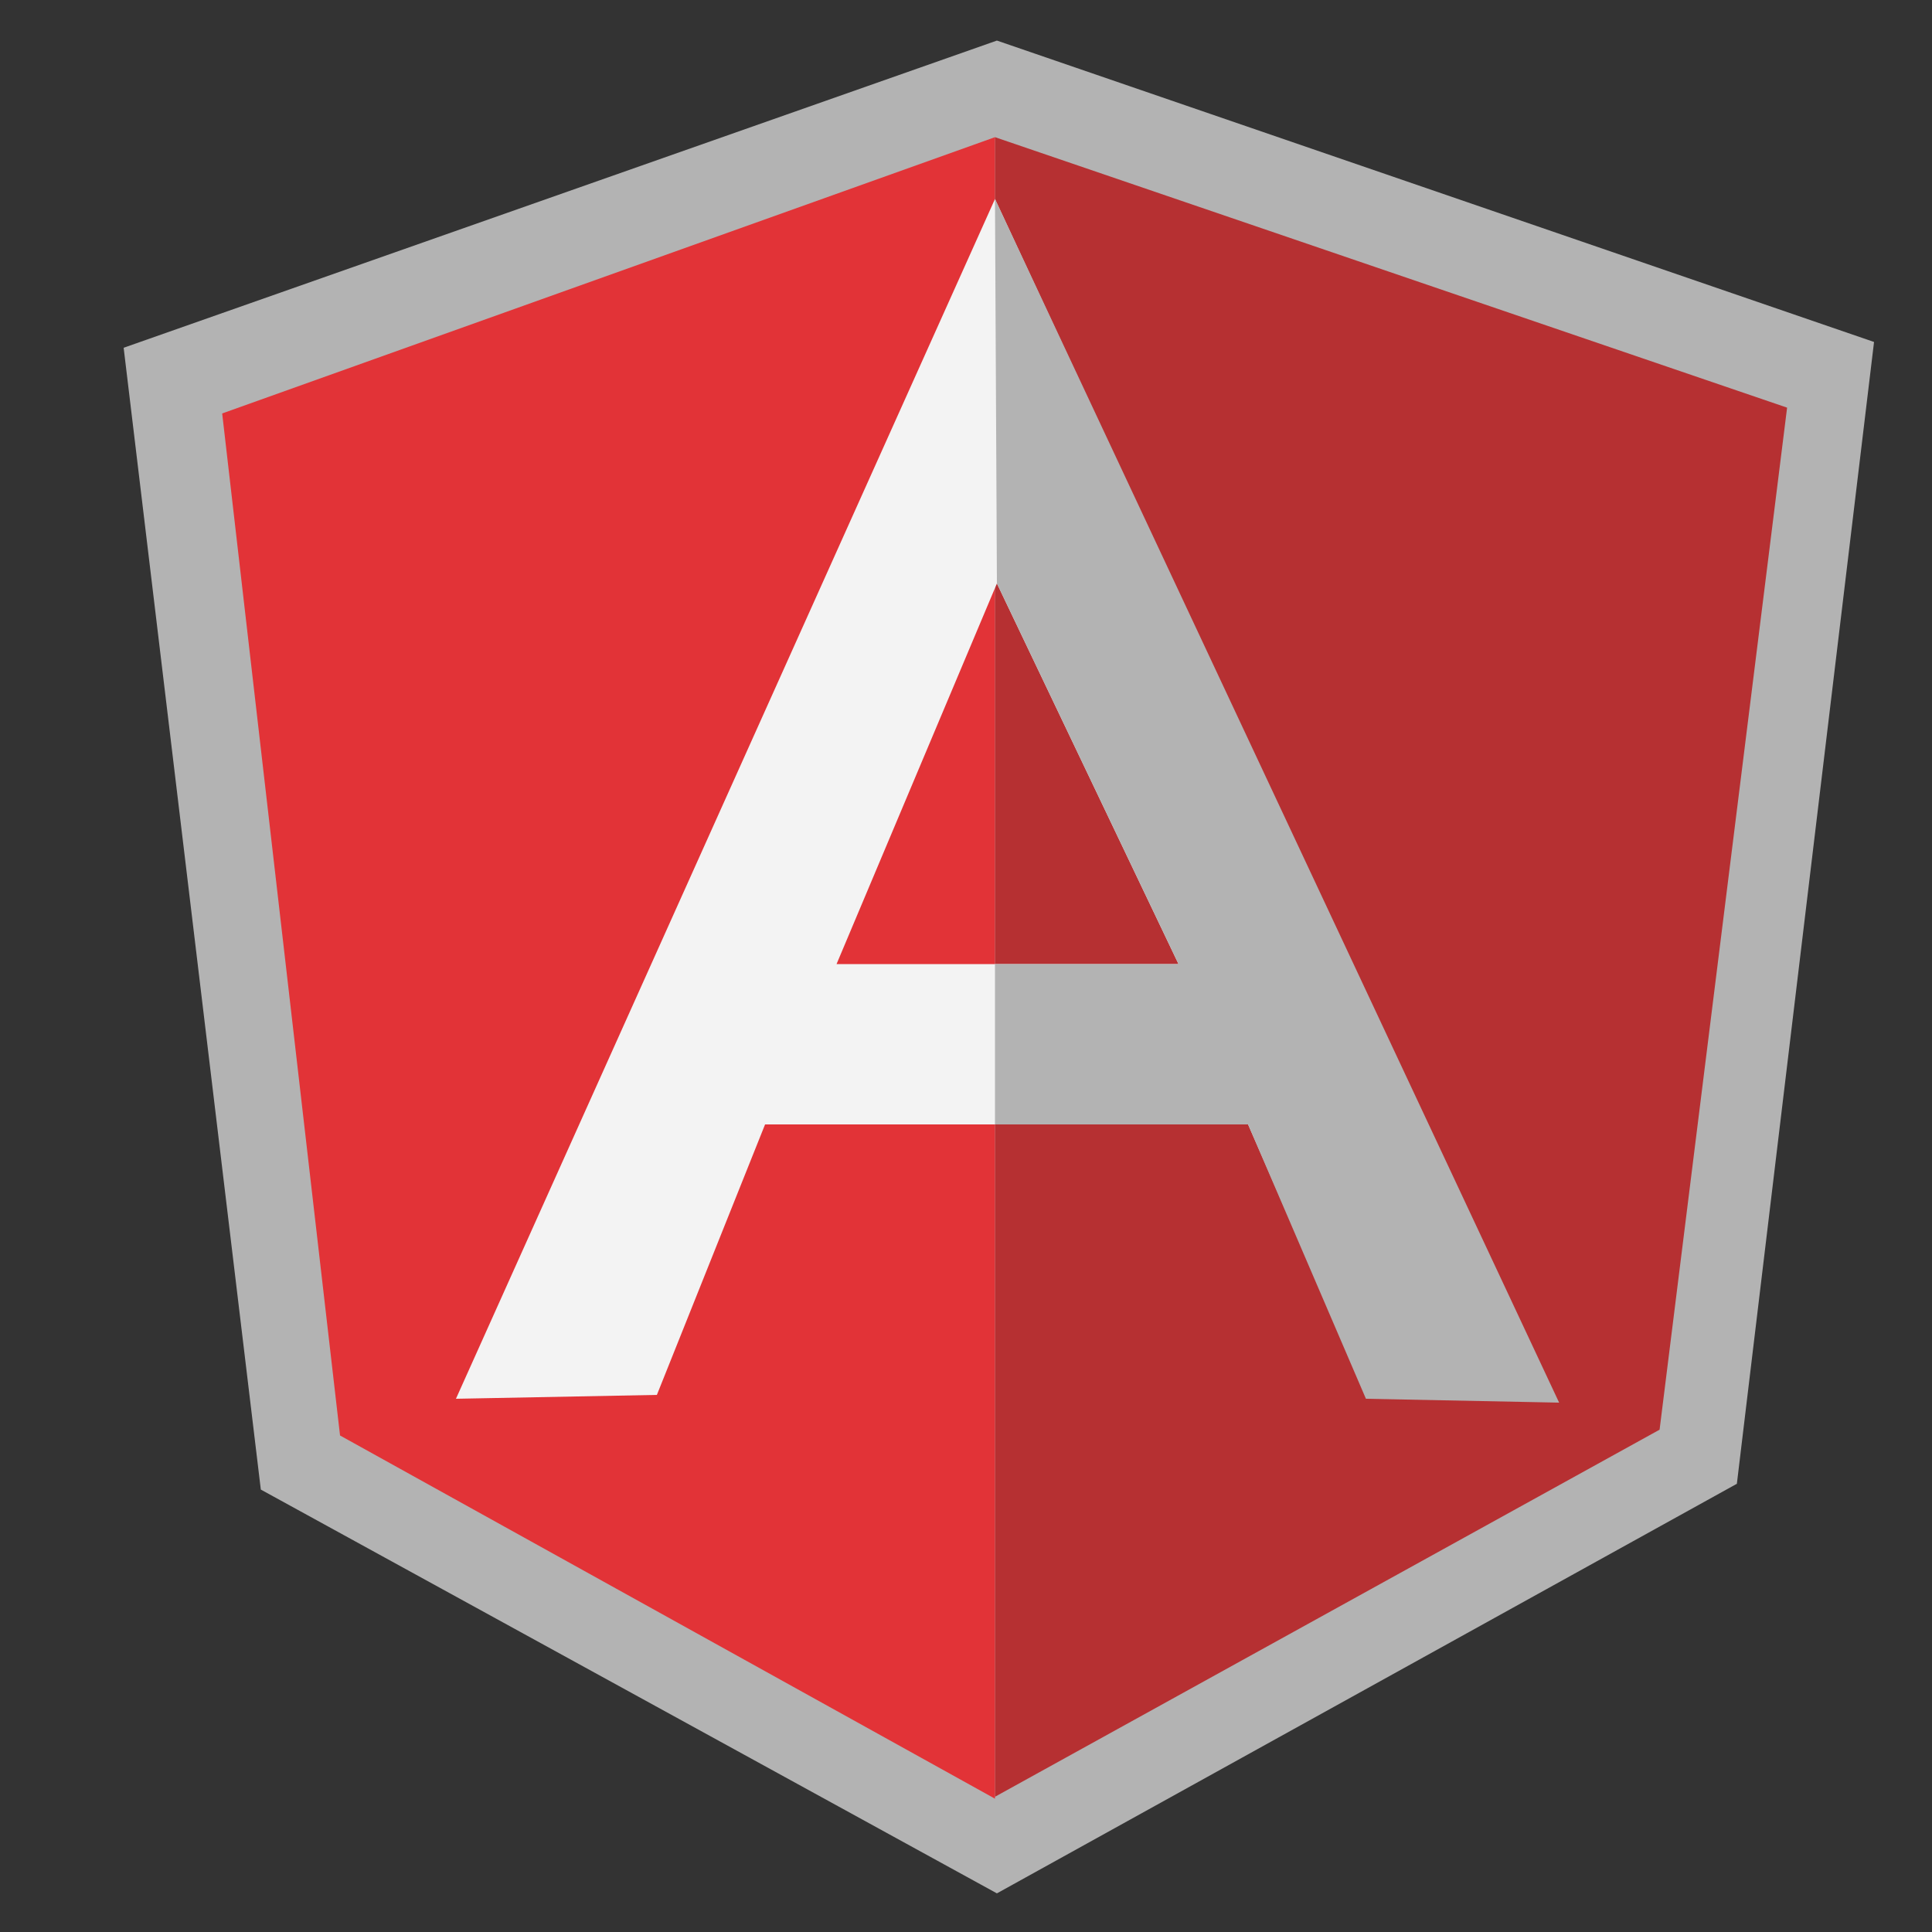 <?xml version="1.0" encoding="utf-8"?>
<!-- Generator: Adobe Illustrator 18.1.1, SVG Export Plug-In . SVG Version: 6.00 Build 0)  -->
<!DOCTYPE svg PUBLIC "-//W3C//DTD SVG 1.1//EN" "http://www.w3.org/Graphics/SVG/1.1/DTD/svg11.dtd">
<svg version="1.1" id="Angular" xmlns="http://www.w3.org/2000/svg" xmlns:xlink="http://www.w3.org/1999/xlink" x="0px" y="0px"
	 viewBox="0 0 100 100" enable-background="new 0 0 100 100" xml:space="preserve">
<rect x="0" y="0" width="100" height="100" fill="#333333" stroke="none"/>
<path fill="#B3B3B3" d="M51.6,2.1L6.4,18l7.1,59.1l38.1,20.9l38.3-21.2L97,17.7L51.6,2.1z M51.6,2.1"/>
<path fill="#B63032" d="M92.5,21.1l-41-14v85.9l34.4-19L92.5,21.1z M92.5,21.1"/>
<path fill="#E23337" d="M11.5,21.4l6.1,52.9l33.9,18.8V7.1L11.5,21.4z M11.5,21.4"/>
<path fill="#F3F3F3" d="M61,49.9l-9.4-19.7l-8.3,19.7H61z M64.6,58.2h-25l-5.6,14l-10.4,0.2l27.9-62.1l28.9,62.1h-9.6L64.6,58.2z
	 M64.6,58.2"/>
<path fill="#B3B3B3" d="M51.5,10.3l0.1,19.9L61,49.9h-9.5l0,8.3l13.1,0l6.1,14.2l10,0.2L51.5,10.3z M51.5,10.3"/>
</svg>
